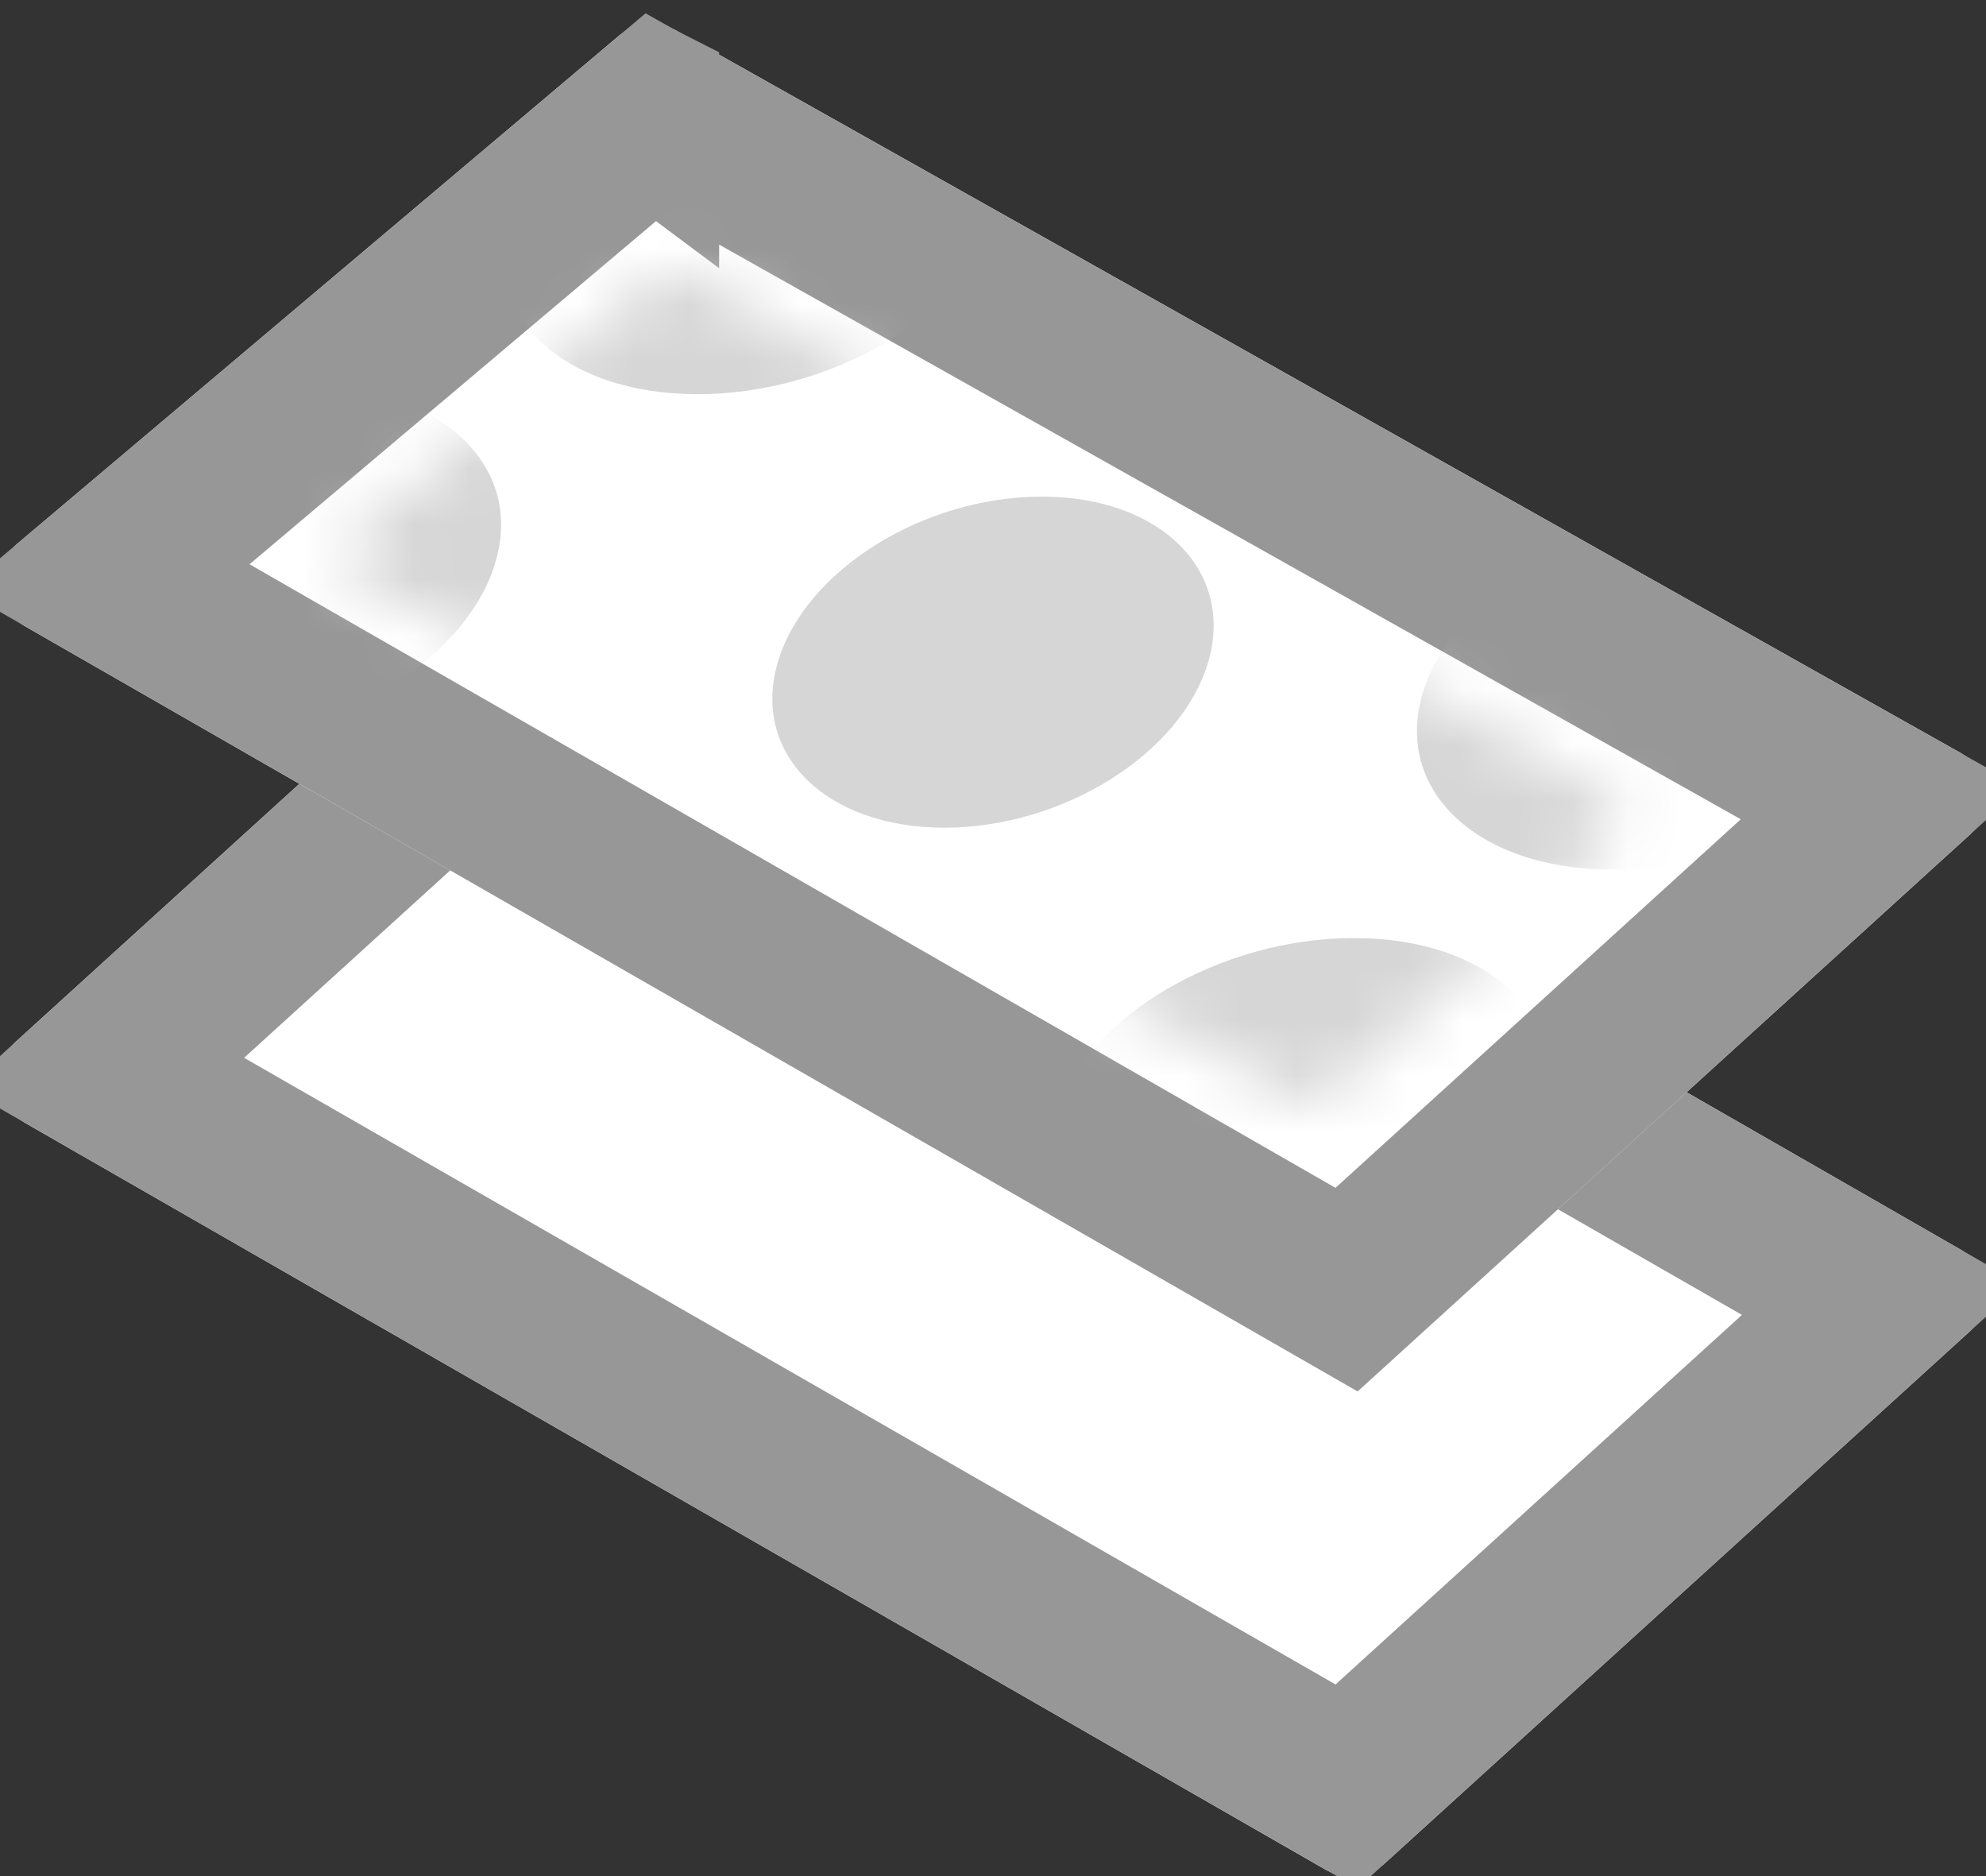 <svg xmlns="http://www.w3.org/2000/svg" xmlns:xlink="http://www.w3.org/1999/xlink" width="36" height="34" viewBox="0 0 36 34">
    <rect x="0" y="0" width="36" height="34" fill="#333333" stroke="none"/>
    <defs>
        <path id="a" d="M11.986 9.125L35.53 22.641a.93.93 0 0 1 .164 1.498l-10.577 9.616a.943.943 0 0 1-1.103.12L.47 20.359a.93.93 0 0 1-.164-1.498l10.577-9.616a.943.943 0 0 1 1.103-.12z"/>
        <path id="b" d="M12.279.566L35.53 13.64a.93.93 0 0 1 .164 1.498l-10.577 9.616a.943.943 0 0 1-1.103.12L.47 11.359A.93.93 0 0 1 .306 9.86L11.176.685a.943.943 0 0 1 1.103-.12z"/>
        <path id="c" d="M6.403.96l16.73 9.477a.447.447 0 0 1 .08.725l-5.146 4.687a.468.468 0 0 1-.541.058L.472 6.475a.447.447 0 0 1-.08-.725L5.86 1.018A.468.468 0 0 1 6.403.96z"/>
    </defs>
    <g fill="none" fill-rule="evenodd">
        <g>
            <use fill="#FFF" xlink:href="#a"/>
            <path stroke="#979797" stroke-width="3" d="M11.591 10.628l-9.699 8.818L24.41 32.372l9.699-8.818L11.59 10.628z"/>
        </g>
        <g>
            <use fill="#FFF" xlink:href="#b"/>
            <path stroke="#979797" stroke-width="3" d="M11.536 1.87l-.004-.003.004.002zm.338.189l-9.955 8.402 22.49 12.911 9.693-8.813-22.228-12.5z"/>
        </g>
        <g transform="translate(6 4)">
            <mask id="d" fill="#fff">
                <use xlink:href="#c"/>
            </mask>
            <use fill="#FFF" xlink:href="#c"/>
            <path fill="#D6D6D6" d="M16.54 19.451c2.445 0 4.877-1.444 5.43-3.225.554-1.782-.98-3.226-3.426-3.226s-4.877 1.444-5.431 3.226c-.554 1.781.98 3.225 3.426 3.225zM23.223 11.76c2.446 0 4.878-1.445 5.431-3.227.554-1.781-.98-3.225-3.426-3.225s-4.877 1.444-5.43 3.225c-.554 1.782.98 3.226 3.425 3.226zM6.645 3.144c2.445 0 4.877-1.445 5.43-3.226.554-1.782-.98-3.226-3.426-3.226S3.772-1.864 3.22-.082c-.554 1.781.98 3.226 3.426 3.226zM-2.46 9.451c2.445 0 4.877-1.444 5.43-3.225C3.524 4.444 1.99 3-.456 3s-4.877 1.444-5.431 3.226c-.554 1.781.98 3.225 3.426 3.225z" mask="url(#d)"/>
        </g>
        <path fill="#D6D6D6" d="M17.117 15c2.154 0 4.296-1.343 4.783-3 .488-1.657-.863-3-3.017-3s-4.296 1.343-4.783 3c-.488 1.657.863 3 3.017 3z"/>
    </g>
</svg>
